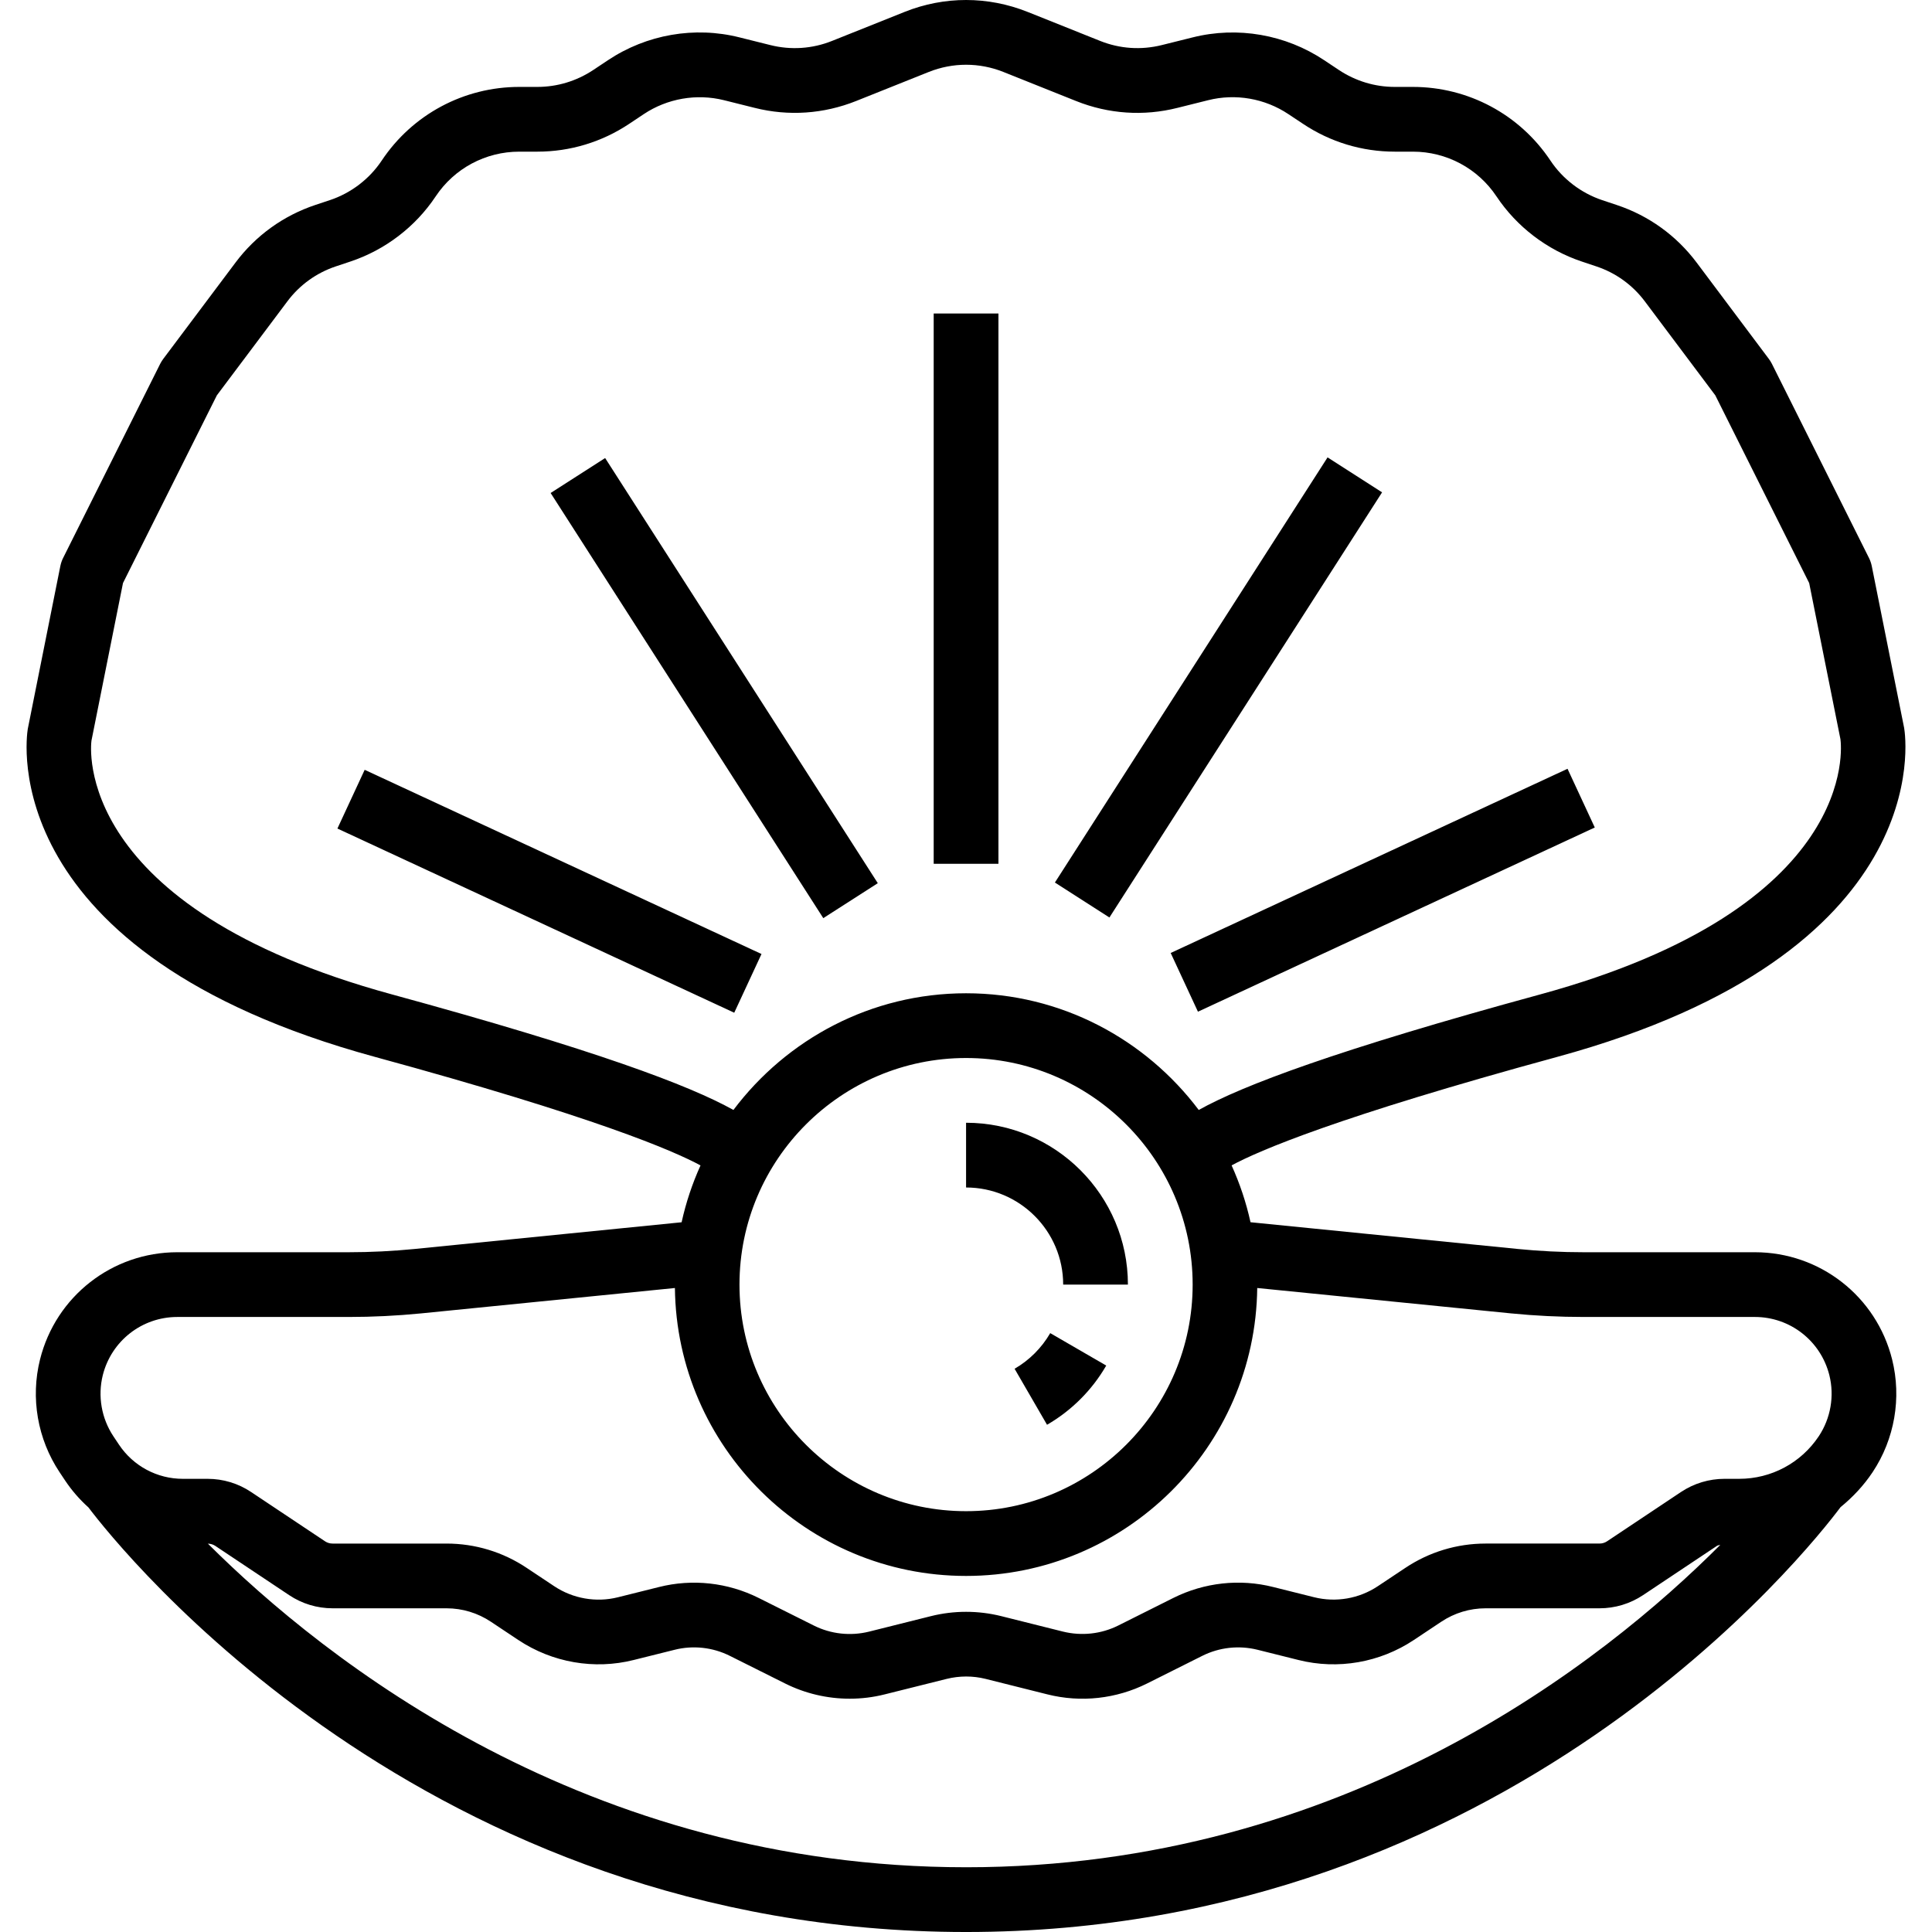 <svg xmlns="http://www.w3.org/2000/svg" id="Capa_1" height="512" viewBox="0 0 352.194 352.194" width="512"><path d="m184.955 249.519 5.913 10.209c4.473-2.585 8.208-6.32 10.793-10.793l-10.209-5.913c-1.558 2.691-3.806 4.939-6.497 6.497z"></path><path d="m193.812 234.176h11.802c0-16.269-13.236-29.504-29.504-29.504v11.802c9.759 0 17.702 7.942 17.702 17.702z"></path><path d="m283.877 192.664c69.259-18.889 63.552-58.112 63.24-59.959l-5.901-29.504c-.106-.513-.271-1.015-.507-1.481l-17.703-35.405c-.159-.319-.348-.614-.561-.897l-13.153-17.549c-3.694-4.927-8.733-8.562-14.581-10.504l-2.638-.879c-3.847-1.292-7.205-3.853-9.447-7.229-5.6-8.397-14.971-13.413-25.067-13.413h-3.305c-3.623 0-7.14-1.068-10.173-3.08l-2.679-1.782c-7.028-4.691-15.797-6.231-24.011-4.16l-5.611 1.398c-3.777.938-7.653.673-11.247-.767l-13.236-5.293c-7.211-2.874-15.148-2.886-22.37 0l-13.236 5.293c-3.605 1.446-7.5 1.705-11.253.767l-5.606-1.399c-8.208-2.077-16.971-.537-24.005 4.154l-2.697 1.794c-3.027 2.006-6.544 3.074-10.167 3.074h-3.304c-10.096 0-19.467 5.016-25.067 13.413-2.242 3.375-5.6 5.936-9.447 7.223l-2.632.873c-5.847 1.948-10.893 5.583-14.581 10.51l-13.164 17.549c-.212.283-.395.584-.561.897l-17.703 35.405c-.236.466-.401.968-.507 1.481l-5.936 29.693c-.271 1.664-5.978 40.887 63.281 59.776 40.108 10.934 54.418 17.113 59.357 19.786-1.487 3.293-2.655 6.757-3.446 10.362l-48.641 4.868c-4.024.395-8.078.596-12.05.596h-31.245c-11.855 0-22.14 8.031-25.02 19.538-1.758 7.022-.46 14.522 3.564 20.565l1.015 1.522c1.221 1.829 2.655 3.464 4.249 4.898 5.718 7.565 61.281 77.396 159.985 77.396 98.804 0 153.824-69.979 159.406-77.443 2.219-1.812 4.213-3.924 5.848-6.379 4.018-6.037 5.311-13.537 3.558-20.559-2.88-11.507-13.165-19.538-25.02-19.538h-31.245c-3.971 0-8.025-.201-12.05-.602l-48.647-4.868c-.791-3.605-1.959-7.069-3.446-10.362 4.945-2.673 19.255-8.845 59.363-19.779zm-107.768.206c22.771 0 41.306 18.535 41.306 41.306s-18.535 41.306-41.306 41.306-41.306-18.535-41.306-41.306 18.535-41.306 41.306-41.306zm-104.664-11.595c-58.307-15.903-54.902-45.277-54.772-46.257l5.747-28.731 17.113-34.219 12.847-17.125c2.242-2.998 5.305-5.205 8.863-6.391l2.638-.879c6.326-2.107 11.849-6.326 15.537-11.867 3.399-5.11 9.099-8.161 15.242-8.161h3.304c5.96 0 11.737-1.747 16.705-5.051l2.691-1.794c4.284-2.85 9.618-3.777 14.611-2.537l5.6 1.399c6.178 1.558 12.581 1.109 18.499-1.251l13.236-5.293c4.39-1.753 9.223-1.753 13.613 0l13.236 5.293c5.919 2.372 12.327 2.809 18.493 1.251l5.606-1.399c4.986-1.251 10.321-.325 14.616 2.543l2.685 1.782c4.963 3.31 10.74 5.057 16.699 5.057h3.305c6.143 0 11.843 3.051 15.248 8.161 3.688 5.535 9.211 9.754 15.537 11.867l2.644.885c3.552 1.18 6.615 3.387 8.863 6.385l12.84 17.124 17.113 34.219 5.7 28.466c.171 1.245 3.576 30.614-54.725 46.523-37.004 10.09-54.229 16.581-62.254 21.066-9.707-12.887-25.079-21.273-42.416-21.273s-32.709 8.385-42.41 21.273c-8.024-4.485-25.249-10.97-62.254-21.066zm104.664 159.117c-69.294 0-116.885-37.724-138.21-58.991.478.012.938.136 1.34.401l13.46 8.975c2.354 1.576 5.104 2.408 7.943 2.408h20.758c2.886 0 5.683.85 8.084 2.449l5.01 3.334c6.178 4.107 13.843 5.452 21.025 3.641l7.476-1.865c3.358-.844 6.939-.448 10.049 1.109l10.055 5.028c3.688 1.847 7.736 2.785 11.796 2.785 2.142 0 4.296-.26 6.391-.791l11.288-2.821c2.331-.578 4.774-.578 7.075-.006l11.282 2.827c6.107 1.54 12.563.826 18.198-1.995l10.043-5.028c3.116-1.558 6.674-1.947 10.061-1.109l7.465 1.865c7.199 1.812 14.858.466 21.031-3.641l5.01-3.334c2.402-1.599 5.199-2.449 8.084-2.449h20.759c2.832 0 5.582-.832 7.943-2.402l13.46-8.975c.183-.124.413-.118.62-.189-21.242 21.292-68.444 58.774-137.496 58.774zm112.548-100.315h31.245c6.432 0 12.008 4.361 13.578 10.604.95 3.806.248 7.872-1.935 11.153-3.234 4.851-8.651 7.748-14.487 7.748h-2.679c-2.832 0-5.582.832-7.943 2.402l-13.46 8.975c-.419.283-.897.425-1.399.425h-20.759c-5.228 0-10.285 1.534-14.628 4.432l-5.01 3.334c-3.417 2.278-7.642 3.009-11.625 2.018l-7.465-1.865c-6.102-1.54-12.563-.82-18.198 1.995l-10.043 5.028c-3.122 1.558-6.686 1.935-10.061 1.109l-11.288-2.827c-4.178-1.039-8.603-1.044-12.793.006l-11.294 2.827c-3.369.832-6.939.448-10.049-1.109l-10.055-5.028c-5.635-2.821-12.097-3.535-18.187-1.995l-7.476 1.865c-3.954.991-8.202.26-11.619-2.018l-5.01-3.334c-4.337-2.903-9.394-4.437-14.622-4.437h-20.76c-.502 0-.98-.142-1.393-.419l-13.46-8.975c-2.354-1.576-5.104-2.408-7.943-2.408h-4.508c-4.691 0-9.04-2.331-11.642-6.231l-1.009-1.511c-2.189-3.287-2.891-7.352-1.941-11.159 1.57-6.243 7.146-10.604 13.578-10.604h31.245c4.355 0 8.804-.218 13.224-.655l46.245-4.626c.336 28.997 23.999 52.488 53.078 52.488s52.742-23.491 53.078-52.488l46.251 4.626c4.415.436 8.864.654 13.219.654z"></path><path d="m170.208 57.15h11.802v100.315h-11.802z"></path><path d="m124.251 79.374h11.802v92.045h-11.802z" transform="matrix(.842 -.54 .54 .842 -47.105 90.134)"></path><path d="m94.27 122.57h11.802v79.756h-11.802z" transform="matrix(.421 -.907 .907 .421 -89.349 184.939)"></path><path d="m176.058 119.486h92.045v11.802h-92.045z" transform="matrix(.54 -.842 .842 .54 -3.375 244.599)"></path><path d="m212.182 156.532h79.76v11.802h-79.76z" transform="matrix(.907 -.421 .421 .907 -44.939 121.077)"></path></svg>